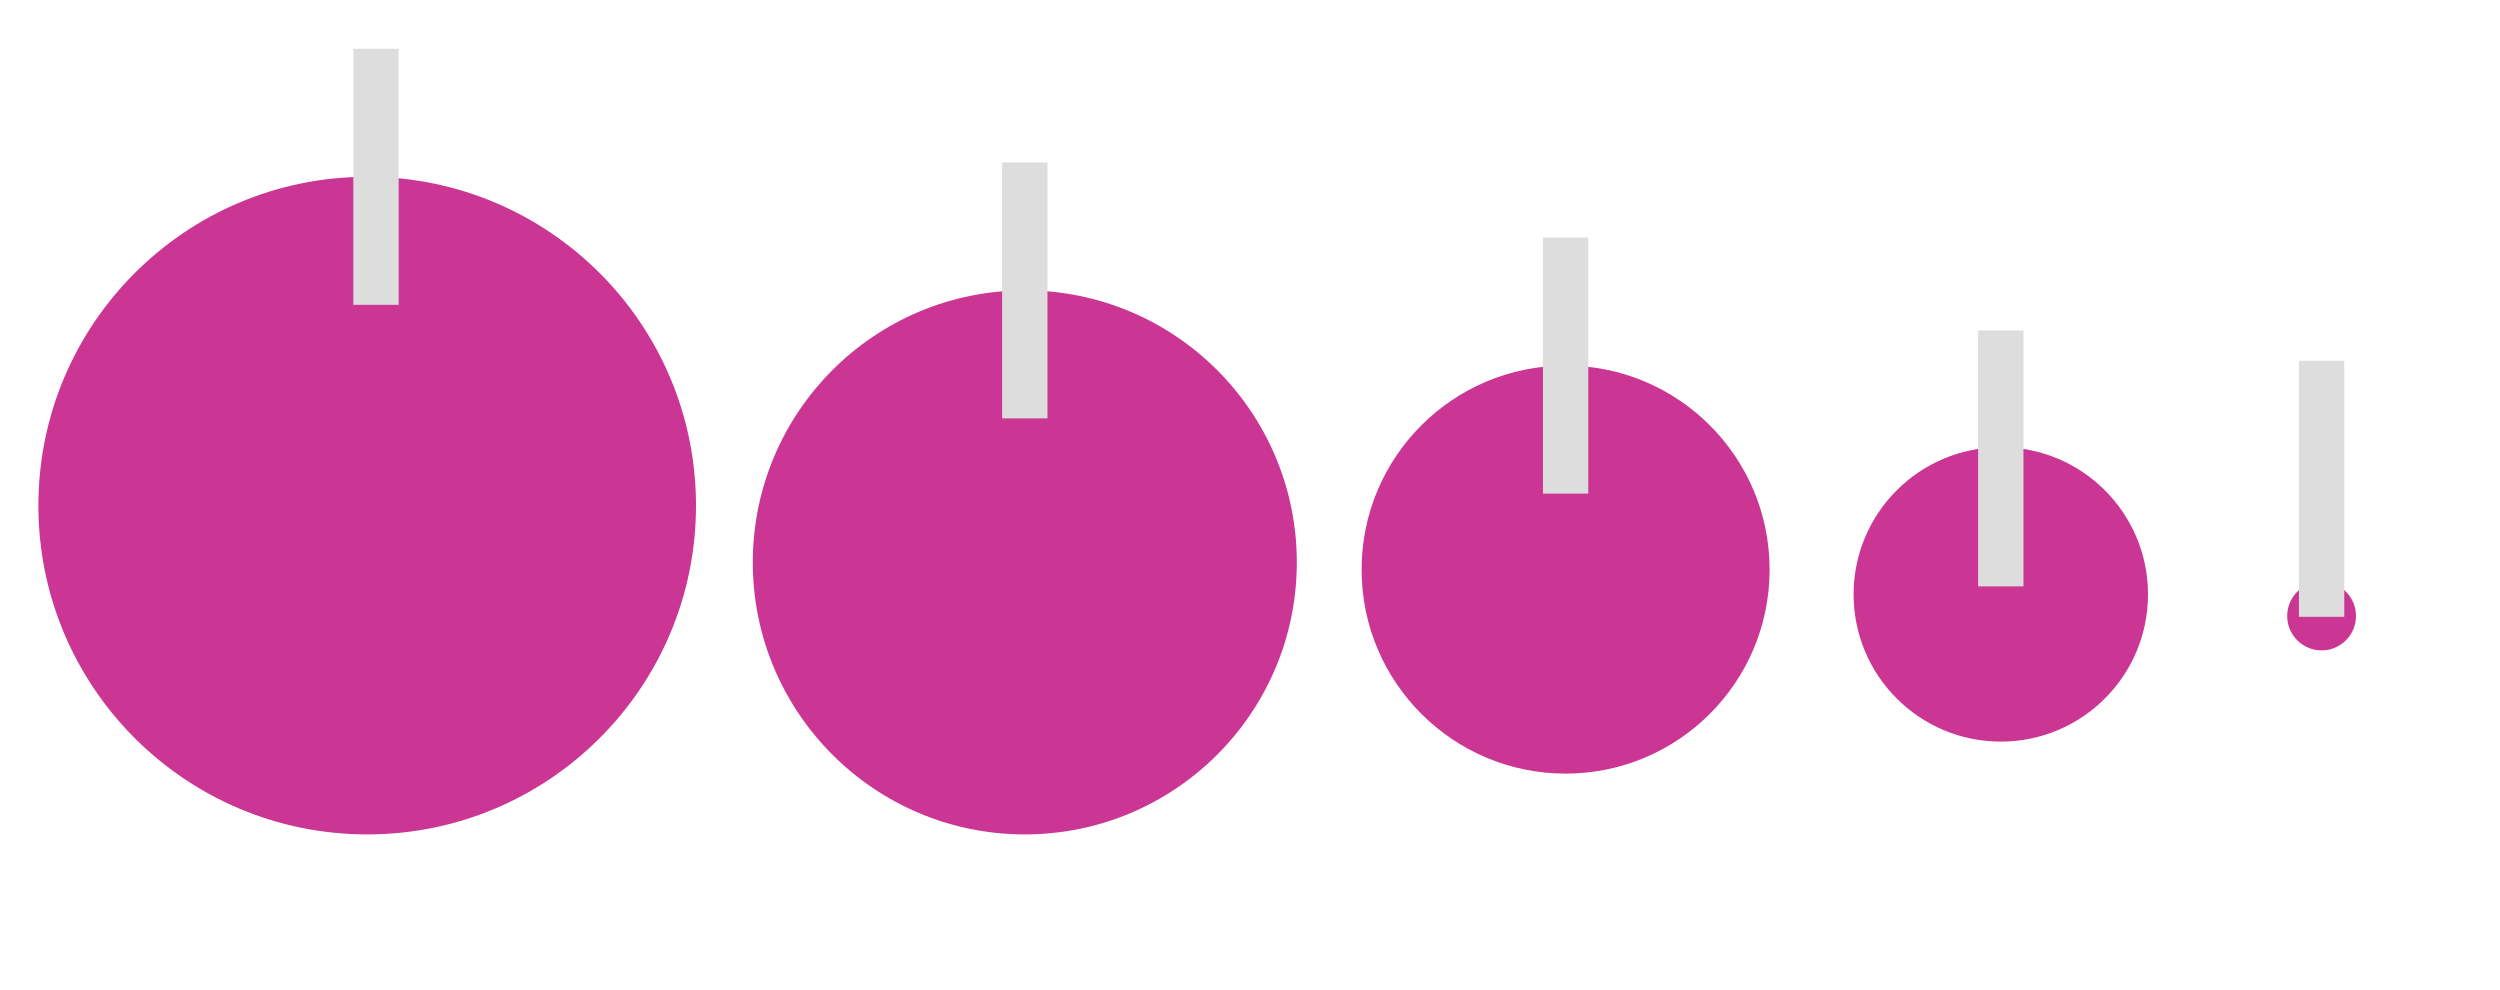 <?xml version="1.0" encoding="utf-8"?>
<!-- Generator: Adobe Illustrator 22.1.0, SVG Export Plug-In . SVG Version: 6.00 Build 0)  -->
<svg version="1.1" id="Layer_1" xmlns="http://www.w3.org/2000/svg" xmlns:xlink="http://www.w3.org/1999/xlink" x="0px" y="0px"
	 viewBox="0 0 312.5 123.7" style="enable-background:new 0 0 312.5 123.7;" xml:space="preserve">
<style type="text/css">
	.st0{fill:#CB3593;}
	.st1{fill:none;stroke:#DDDDDD;stroke-width:5.669;stroke-miterlimit:10;}
</style>
<circle id="BLADDER" class="st0" cx="45.9" cy="63.2" r="41.1"/>
<circle id="BLADDER_1_" class="st0" cx="128.1" cy="70.3" r="34"/>
<circle id="BLADDER_2_" class="st0" cx="195.7" cy="71.2" r="25.5"/>
<circle id="BLADDER_3_" class="st0" cx="250.1" cy="74.3" r="18.4"/>
<circle id="BLADDER_4_" class="st0" cx="290.2" cy="77" r="4.3"/>
<path id="AIRTUBE4_1_" class="st1" d="M128.1,52.3v-32"/>
<path id="AIRTUBE4_4_" class="st1" d="M250.1,73.3v-32"/>
<path id="AIRTUBE4_2_" class="st1" d="M47,38.1v-32"/>
<path id="AIRTUBE4_3_" class="st1" d="M195.7,61.7v-32"/>
<path id="AIRTUBE4_5_" class="st1" d="M290.2,77.1v-32"/>
</svg>
